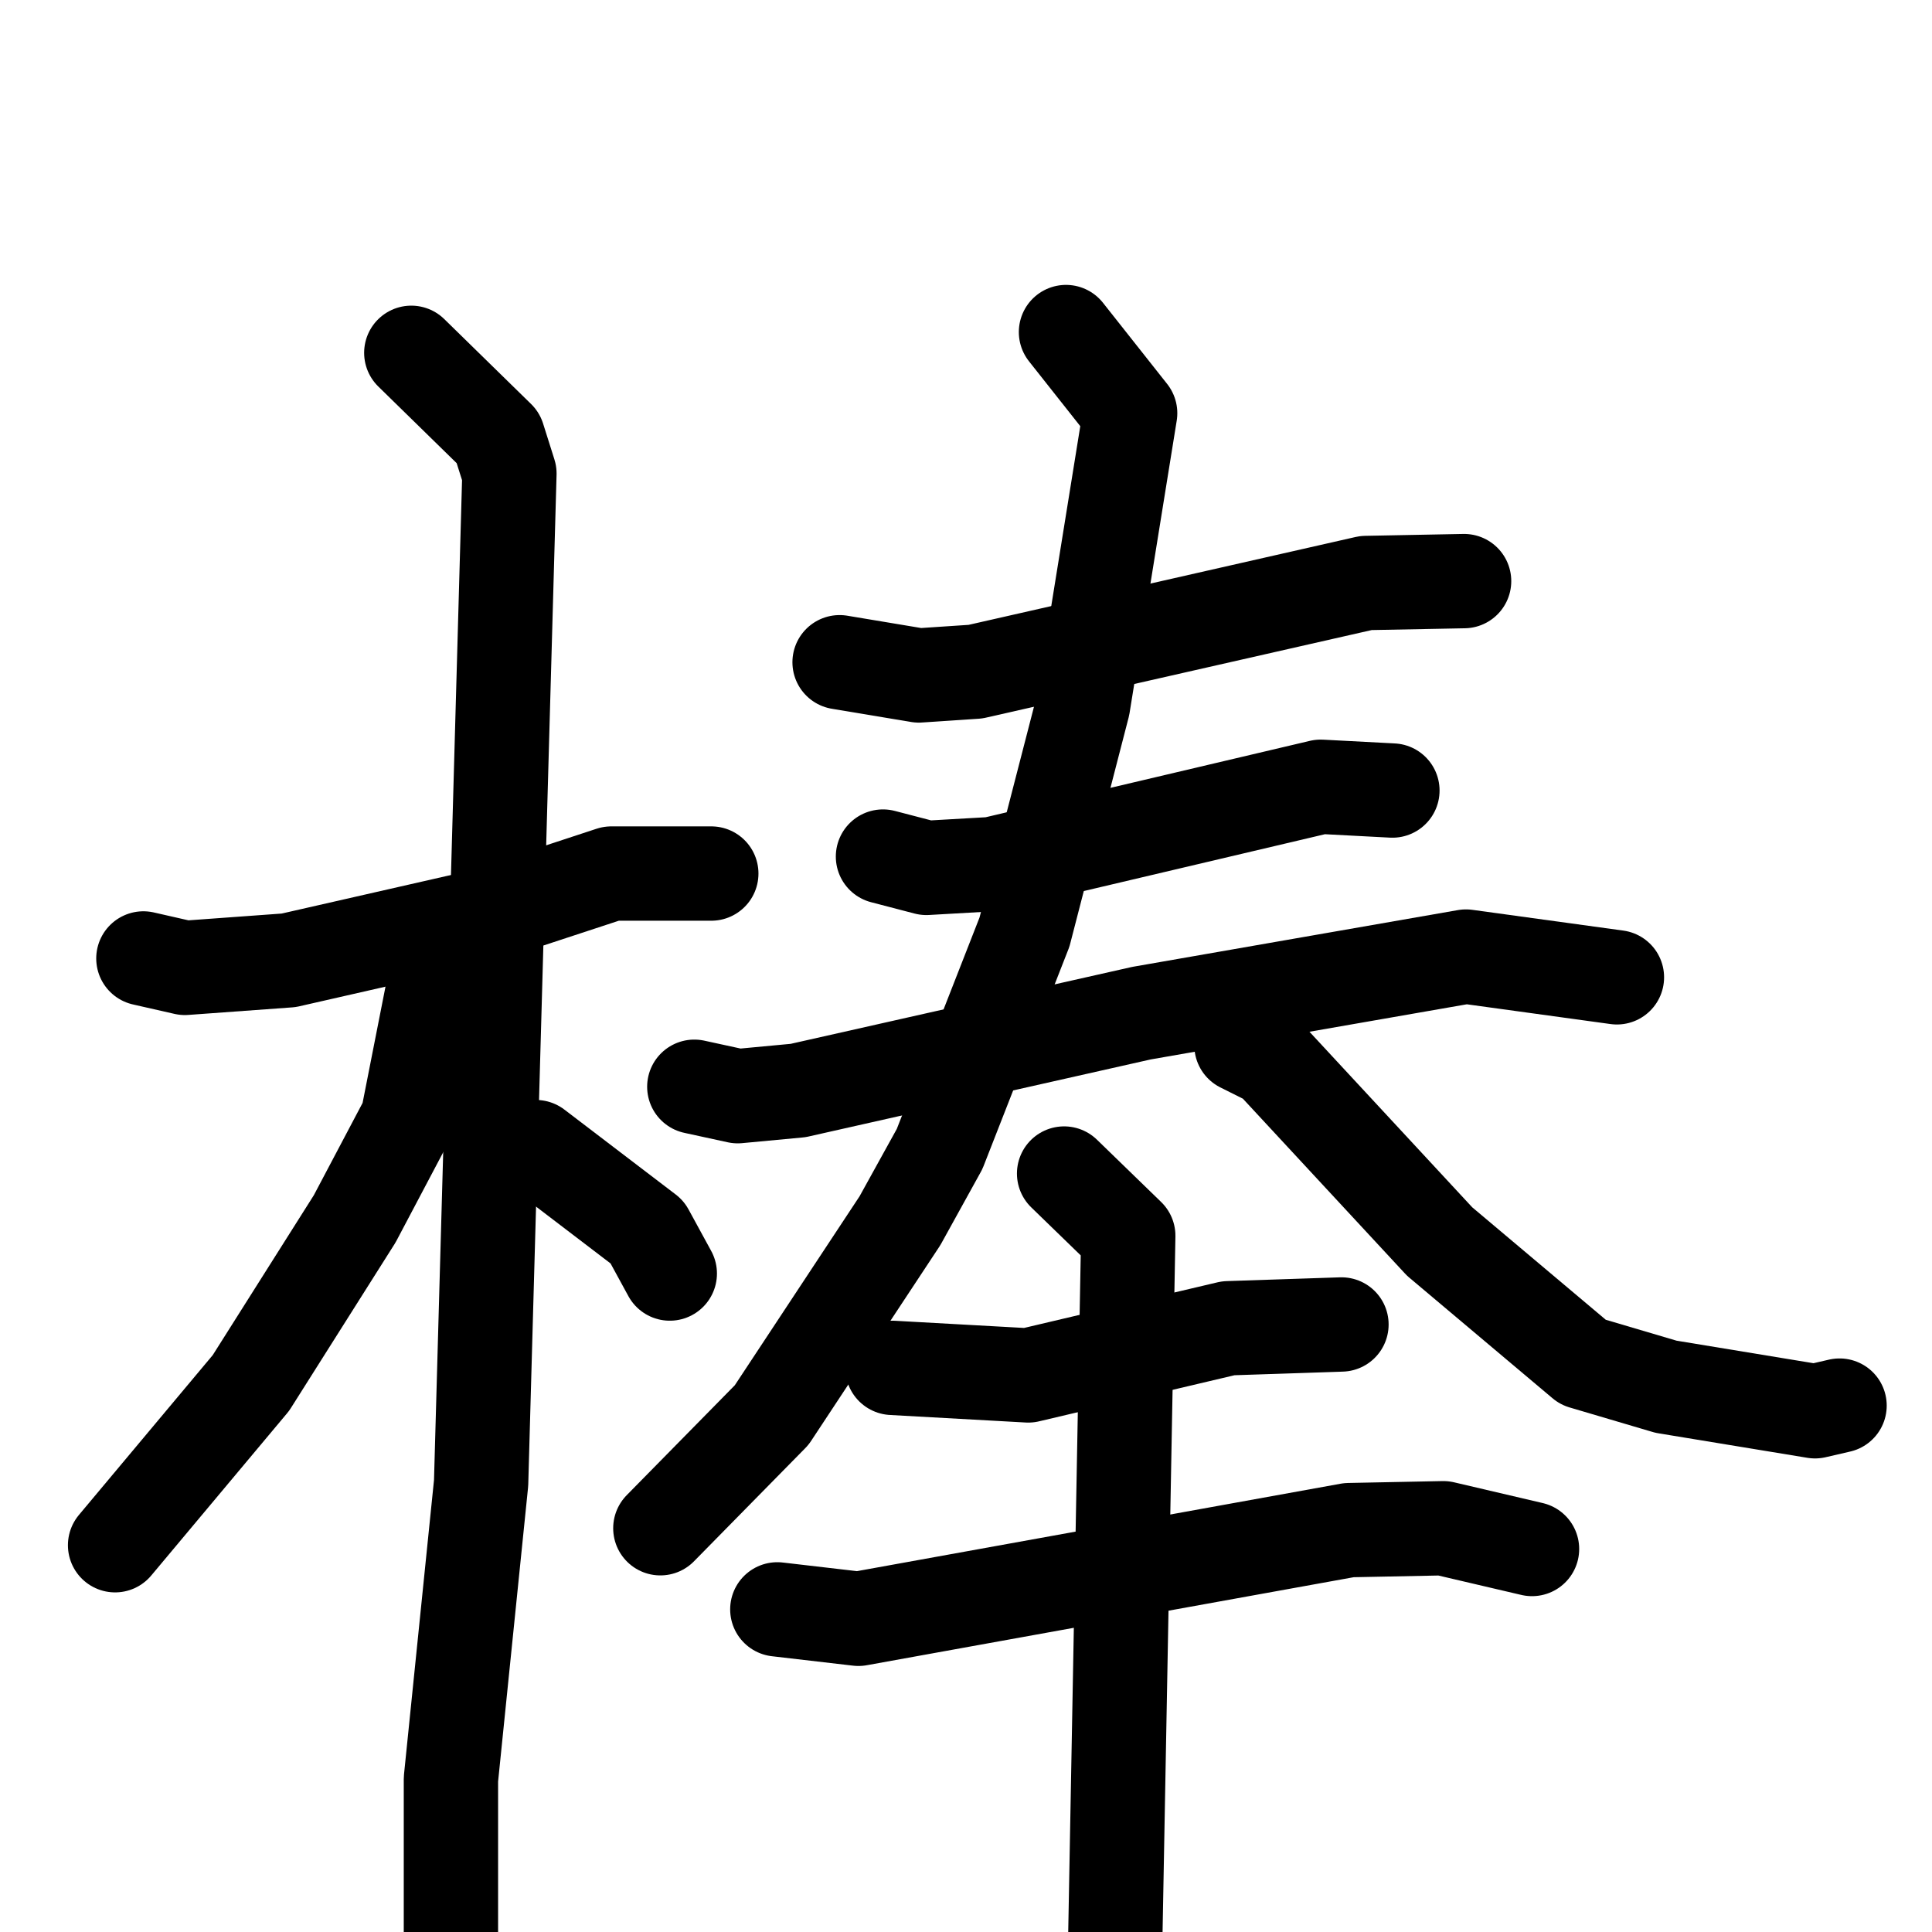 <svg xmlns="http://www.w3.org/2000/svg" viewBox="0 0 1024 1024">
  <g style="fill:none;stroke:#000000;stroke-width:50;stroke-linecap:round;stroke-linejoin:round;" transform="scale(1, 1) translate(0, 0)">
    <path d="M 76.0,508.0 L 98.0,513.0 L 153.0,509.0 L 254.0,486.0 L 324.0,463.0 L 377.0,463.0"/>
    <path d="M 218.0,187.0 L 264.0,232.0 L 270.0,251.0 L 255.0,786.0 L 239.0,943.0 L 239.0,1030.0"/>
    <path d="M 238.0,520.0 L 229.0,527.0 L 216.0,593.0 L 188.0,646.0 L 133.0,733.0 L 61.0,819.0"/>
    <path d="M 284.0,608.0 L 343.0,653.0 L 355.0,675.0"/>
    <path d="M 445.0,351.0 L 487.0,358.0 L 517.0,356.0 L 724.0,309.0 L 776.0,308.0"/>
    <path d="M 468.0,454.0 L 491.0,460.0 L 526.0,458.0 L 700.0,417.0 L 738.0,419.0"/>
    <path d="M 368.0,576.0 L 391.0,581.0 L 423.0,578.0 L 605.0,537.0 L 777.0,507.0 L 857.0,518.0"/>
    <path d="M 565.0,176.0 L 599.0,219.0 L 574.0,374.0 L 543.0,494.0 L 498.0,609.0 L 477.0,647.0 L 409.0,750.0 L 350.0,810.0"/>
    <path d="M 658.0,554.0 L 674.0,562.0 L 763.0,658.0 L 839.0,722.0 L 883.0,735.0 L 962.0,748.0 L 975.0,745.0"/>
    <path d="M 473.0,725.0 L 545.0,729.0 L 651.0,704.0 L 711.0,702.0"/>
    <path d="M 412.0,853.0 L 455.0,858.0 L 715.0,811.0 L 765.0,810.0 L 812.0,821.0"/>
    <path d="M 564.0,622.0 L 598.0,655.0 L 590.0,1088.0"/>
  </g>
</svg>
